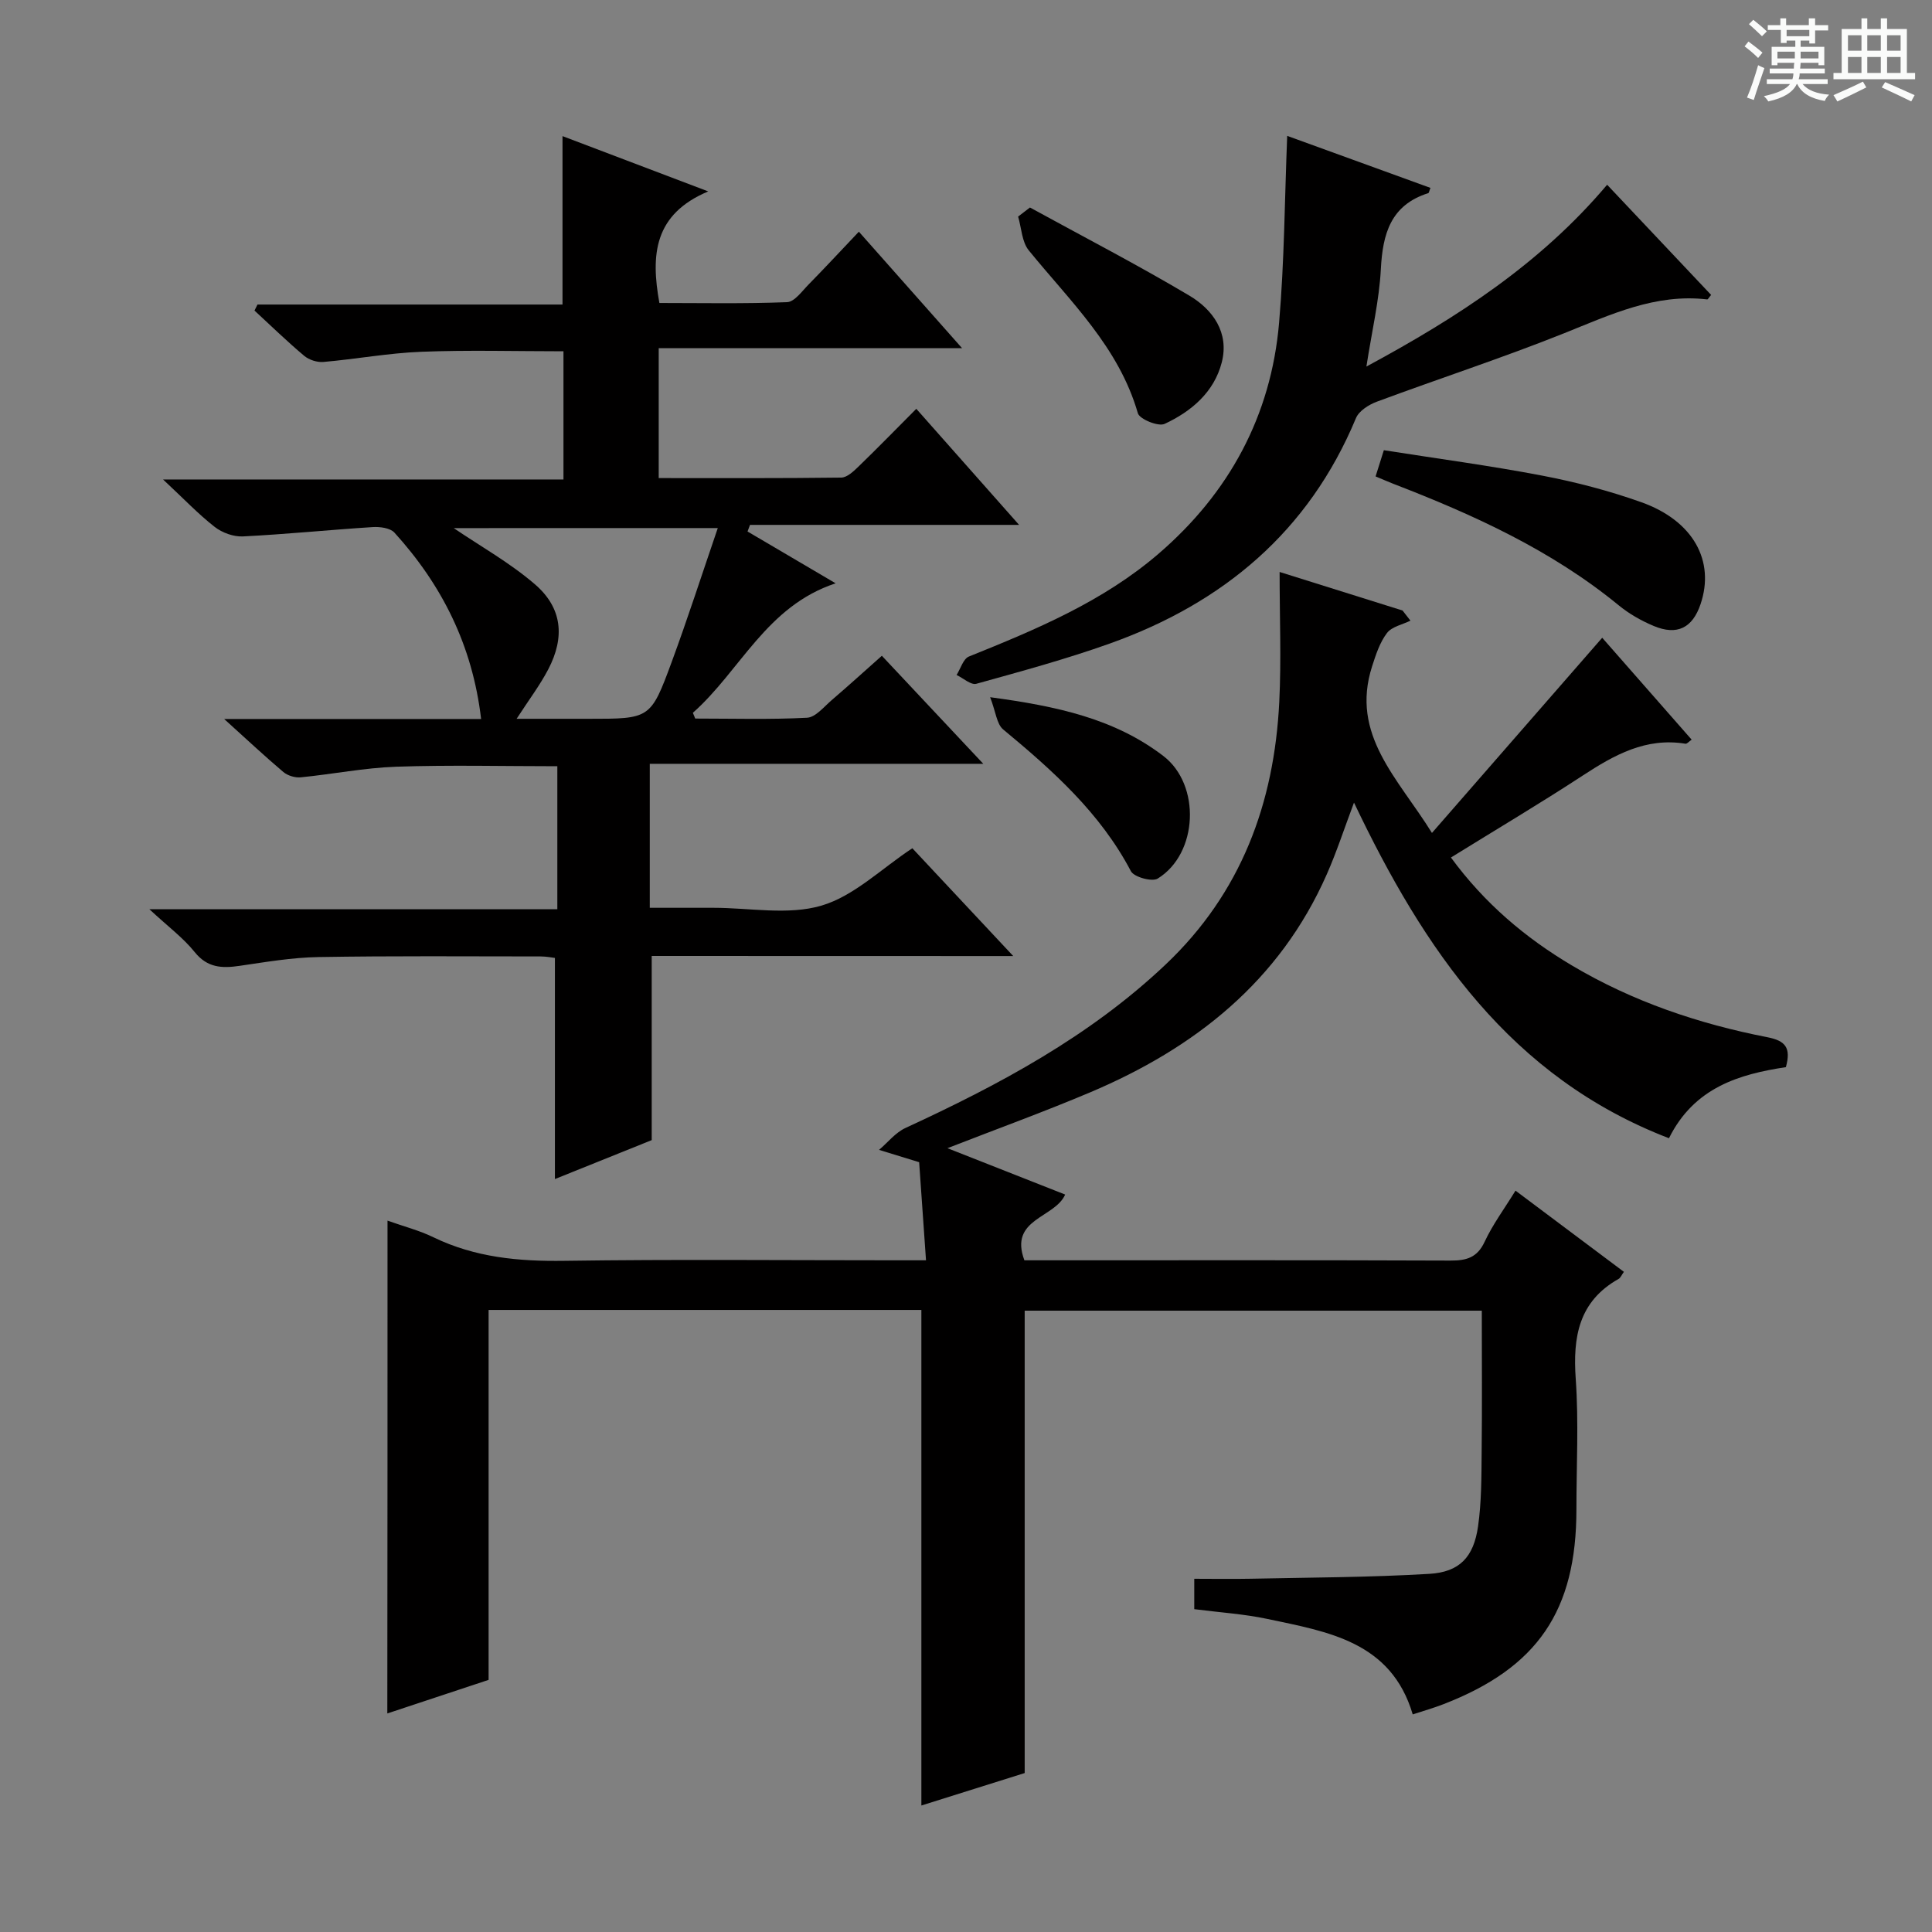 <svg enable-background="new 0 0 400 400" viewBox="0 0 400 400" xmlns="http://www.w3.org/2000/svg"><rect x="0" y="0" width="400" height="400" fill="#808080" stroke="none"/><path d="m361.2 9.6.8-1c.9.7 1.9 1.4 2.9 2.3l-.9 1.1c-1-1-2-1.8-2.8-2.4zm.5 10.6c.9-2.1 1.6-4.3 2.3-6.7.4.2.8.4 1.3.6-.7 2.1-1.5 4.3-2.2 6.6zm.4-15.2.9-.9c1 .8 2 1.6 2.8 2.4l-1 1c-.9-.9-1.8-1.7-2.7-2.5zm12.5-1.2h1.2v1.4h2.7v1.1h-2.7v2.7h-1.2v-.6h-1.8v1.3h4.9v3.8h-1.2v-.5h-3.7c0 .4-.1.9-.1 1.2h5.1v1h-5.2c0 .5-.1.9-.2 1.2h6v1h-5.2c1.1 1.3 2.9 2 5.5 2.2-.4.4-.7.8-.9 1.3-2.9-.5-4.8-1.6-5.7-3.5h-.1c-.8 1.7-2.7 2.9-5.9 3.6-.2-.4-.6-.8-.9-1.1 2.8-.6 4.6-1.4 5.4-2.5h-4.8v-1h5.3c.1-.3.2-.7.2-1.2h-4.9v-1h5c0-.4 0-.8.1-1.2h-3.5v.5h-1.2v-3.8h4.9v-1.3h-1.8v.5h-1.2v-2.7h-2.7v-1h2.6v-1.4h1.2v1.4h4.7v-1.4zm-6.6 8.3h3.6c0-.4 0-.9 0-1.4h-3.6zm1.9-4.6h4.7v-1.3h-4.7zm6.6 3.2h-3.7v1.4h3.7z" fill="#fafbfa"/><path d="m385.3 3.8h1.3v2.2h2.8v-2.2h1.3v2.2h4.1v9.1h1.7v1.3h-16.9v-1.3h1.7v-9.1h4.1v-2.2zm.4 13.1.7 1.2c-1.8.9-3.8 1.9-6 2.9-.2-.4-.5-.8-.8-1.3 2.3-1 4.3-1.9 6.1-2.8zm-3.1-6.4h2.8v-3.2h-2.8zm0 4.6h2.8v-3.3h-2.8zm4-4.6h2.8v-3.2h-2.8zm0 4.6h2.8v-3.3h-2.8zm3.7 1.9c2.1.9 4.1 1.8 6.1 2.7l-.7 1.3c-2.2-1.1-4.2-2-6.1-2.9zm3.2-9.7h-2.8v3.2h2.8zm-2.8 7.8h2.8v-3.3h-2.8z" fill="#fafbfa"/><g fill="#010000"><path d="m80.23 252.72c3.36 1.2 6.59 2.02 9.52 3.45 8.61 4.17 17.64 5.01 27.1 4.87 22.83-.33 45.66-.11 68.49-.11h6.38c-.52-7.5-1.02-14.65-1.42-20.31-3.6-1.11-5.95-1.83-8.3-2.55 1.81-1.54 3.39-3.58 5.46-4.53 19.42-8.96 38.13-18.95 53.85-33.83 15.65-14.81 22.51-33.38 23.55-54.4.43-8.72.07-17.49.07-26.89 8.86 2.78 17.16 5.38 25.45 7.98.55.7 1.1 1.4 1.64 2.1-1.67.82-3.87 1.24-4.87 2.57-1.48 1.95-2.3 4.48-3.07 6.88-4.57 14.19 5.4 23.21 12.39 34.5 11.89-13.63 23.41-26.84 35.25-40.41 5.99 6.83 12.19 13.89 18.52 21.1-.58.4-.98.9-1.29.84-8.18-1.34-14.71 2.31-21.23 6.57-8.87 5.8-17.99 11.21-27.32 16.99 6.96 9.48 15.38 16.61 25.05 22.35 12.58 7.47 26.23 12.08 40.49 14.86 3.72.73 4.91 2.17 3.81 6.19-9.61 1.46-18.97 4.17-24.21 14.72-32.78-12.62-50.68-38.98-65.21-69.49-2.03 5.4-3.59 10.22-5.63 14.84-9.76 22.15-27.32 35.99-49.02 45.16-9.61 4.06-19.43 7.62-29.52 11.55 8.17 3.22 16.18 6.37 24.37 9.6-2.16 4.92-11.68 4.96-8.44 13.61h4.72c27.83 0 55.66-.05 83.5.06 3.33.01 5.55-.62 7.08-3.92 1.66-3.56 4.06-6.79 6.38-10.56 7.6 5.69 15 11.24 22.44 16.81-.5.69-.7 1.25-1.09 1.46-8.27 4.66-9.5 12.02-8.88 20.73.63 8.95.14 17.99.14 26.99 0 21.01-8.04 32.8-27.57 40.35-2.01.78-4.1 1.37-6.32 2.1-4.47-15.1-17.57-17.11-30.11-19.77-4.85-1.03-9.86-1.34-15.12-2.02 0-2.03 0-3.92 0-6.29 3.9 0 7.83.07 11.75-.01 12.31-.26 24.63-.28 36.92-1.01 6.26-.37 9.17-3.47 10.08-9.8.73-5.07.7-10.27.75-15.42.11-9.64.03-19.28.03-29.27-31.78 0-63.19 0-94.64 0v95.73c-6.73 2.11-14.23 4.47-21.39 6.72 0-34.27 0-68.33 0-102.6-29.59 0-59.37 0-89.6 0v76.59c-7.2 2.39-14.06 4.66-20.97 6.95.04-34.16.04-67.72.04-102.03z"/><path d="m134.93 197.92v38.13c-6.09 2.45-13.09 5.27-20.04 8.06 0-15.29 0-30.28 0-45.78-.47-.05-1.73-.31-2.99-.31-15.33-.01-30.66-.13-45.99.13-5.45.09-10.9 1.03-16.32 1.82-3.63.53-6.65.42-9.28-2.85-2.37-2.95-5.52-5.28-9.39-8.88h84.47c0-10.07 0-19.6 0-29.6-11.14 0-22.26-.28-33.36.1-6.61.23-13.18 1.55-19.78 2.2-1.16.11-2.69-.35-3.58-1.1-3.88-3.28-7.59-6.76-12.26-10.98h53.2c-1.8-15.28-8.13-27.77-17.94-38.58-.89-.98-3.03-1.25-4.54-1.15-8.95.57-17.88 1.48-26.83 1.93-1.94.1-4.3-.76-5.85-1.97-3.4-2.65-6.4-5.82-10.69-9.82h82.9c0-9.13 0-17.69 0-26.54-9.86 0-19.65-.28-29.41.1-6.78.26-13.52 1.52-20.3 2.11-1.3.11-2.97-.43-3.97-1.27-3.55-2.98-6.88-6.23-10.29-9.37.21-.42.41-.83.62-1.25h63.15c0-11.85 0-23.07 0-34.87 9.48 3.6 19.09 7.24 30.17 11.45-11.24 4.72-11.92 13.11-10.11 23.1 8.61 0 17.53.18 26.43-.17 1.55-.06 3.1-2.28 4.48-3.68 3.37-3.43 6.64-6.96 10.39-10.91 7.2 8.12 13.87 15.65 21.36 24.11-21.5 0-41.96 0-62.8 0v26.9c12.6 0 25.2.06 37.8-.1 1.21-.02 2.57-1.32 3.59-2.31 3.94-3.81 7.76-7.74 11.94-11.93 7.01 7.92 13.83 15.61 21.28 24.03-19.09 0-37.4 0-55.71 0-.17.46-.34.91-.51 1.37 5.82 3.42 11.64 6.85 18.24 10.73-14.36 4.73-19.7 18.08-29.56 26.81.16.4.33.8.49 1.19 7.72 0 15.45.23 23.15-.17 1.77-.09 3.51-2.28 5.12-3.66 3.41-2.92 6.73-5.94 10.37-9.17 6.8 7.24 13.49 14.37 21 22.37-23.47 0-46.08 0-69.05 0v29.81h9.18 4c7.5 0 15.46 1.58 22.36-.45 6.74-1.98 12.4-7.65 18.82-11.88 6.49 6.93 13.27 14.17 20.89 22.32-25.76-.02-50.43-.02-74.85-.02zm-40.99-88.58c5.5 3.74 11.62 7.16 16.82 11.64 5.65 4.87 6.24 10.93 2.74 17.62-1.74 3.31-4.03 6.34-6.54 10.22h14.88c12.74 0 12.87.05 17.22-11.75 3.31-8.98 6.25-18.1 9.55-27.74-19.2.01-37.25.01-54.67.01z"/><path d="m266.5 28.13c9.78 3.55 19.7 7.16 29.66 10.77-.25.6-.29 1.04-.46 1.09-7.77 2.46-9.43 8.41-9.81 15.73-.33 6.4-1.84 12.73-2.99 20.17 18.98-10.24 36.08-21.35 49.84-37.64 7.27 7.7 14.41 15.27 21.53 22.81-.43.5-.65.95-.82.93-10.73-1.26-20.01 3.16-29.6 7-12.77 5.11-25.88 9.38-38.78 14.17-1.67.62-3.71 1.91-4.33 3.4-9.78 23.51-27.51 38.31-51 46.69-9.04 3.22-18.34 5.75-27.6 8.32-1.11.31-2.71-1.17-4.09-1.82.83-1.31 1.38-3.35 2.55-3.82 13.91-5.6 27.75-11.38 39.25-21.27 14.61-12.56 23.31-28.55 24.97-47.82 1.1-12.73 1.15-25.55 1.68-38.71z"/><path d="m284.8 98.64c.58-1.83 1.01-3.22 1.71-5.43 10.96 1.73 21.92 3.18 32.77 5.26 6.96 1.33 13.9 3.14 20.57 5.52 10.73 3.84 15.26 12.15 12.23 21.1-1.67 4.92-4.85 6.54-9.7 4.51-2.57-1.08-5.11-2.52-7.26-4.29-13.94-11.42-30.06-18.75-46.69-25.16-1.06-.42-2.11-.88-3.63-1.51z"/><path d="m213.24 42.96c11.02 6.04 22.19 11.82 32.98 18.23 4.89 2.9 8.32 7.68 6.73 13.85-1.58 6.15-6.3 10.15-11.83 12.72-1.3.61-5.18-.97-5.54-2.21-3.95-13.72-14.02-23.17-22.59-33.72-1.43-1.76-1.5-4.63-2.2-6.99.82-.63 1.63-1.25 2.45-1.88z"/><path d="m205 144.35c13.91 1.87 25.78 4.46 35.86 12.17 7.79 5.96 7.22 20.21-1.17 25.38-1.17.72-4.91-.31-5.55-1.53-6.35-12.09-16.21-20.86-26.47-29.37-1.31-1.11-1.49-3.57-2.67-6.65z"/></g></svg>